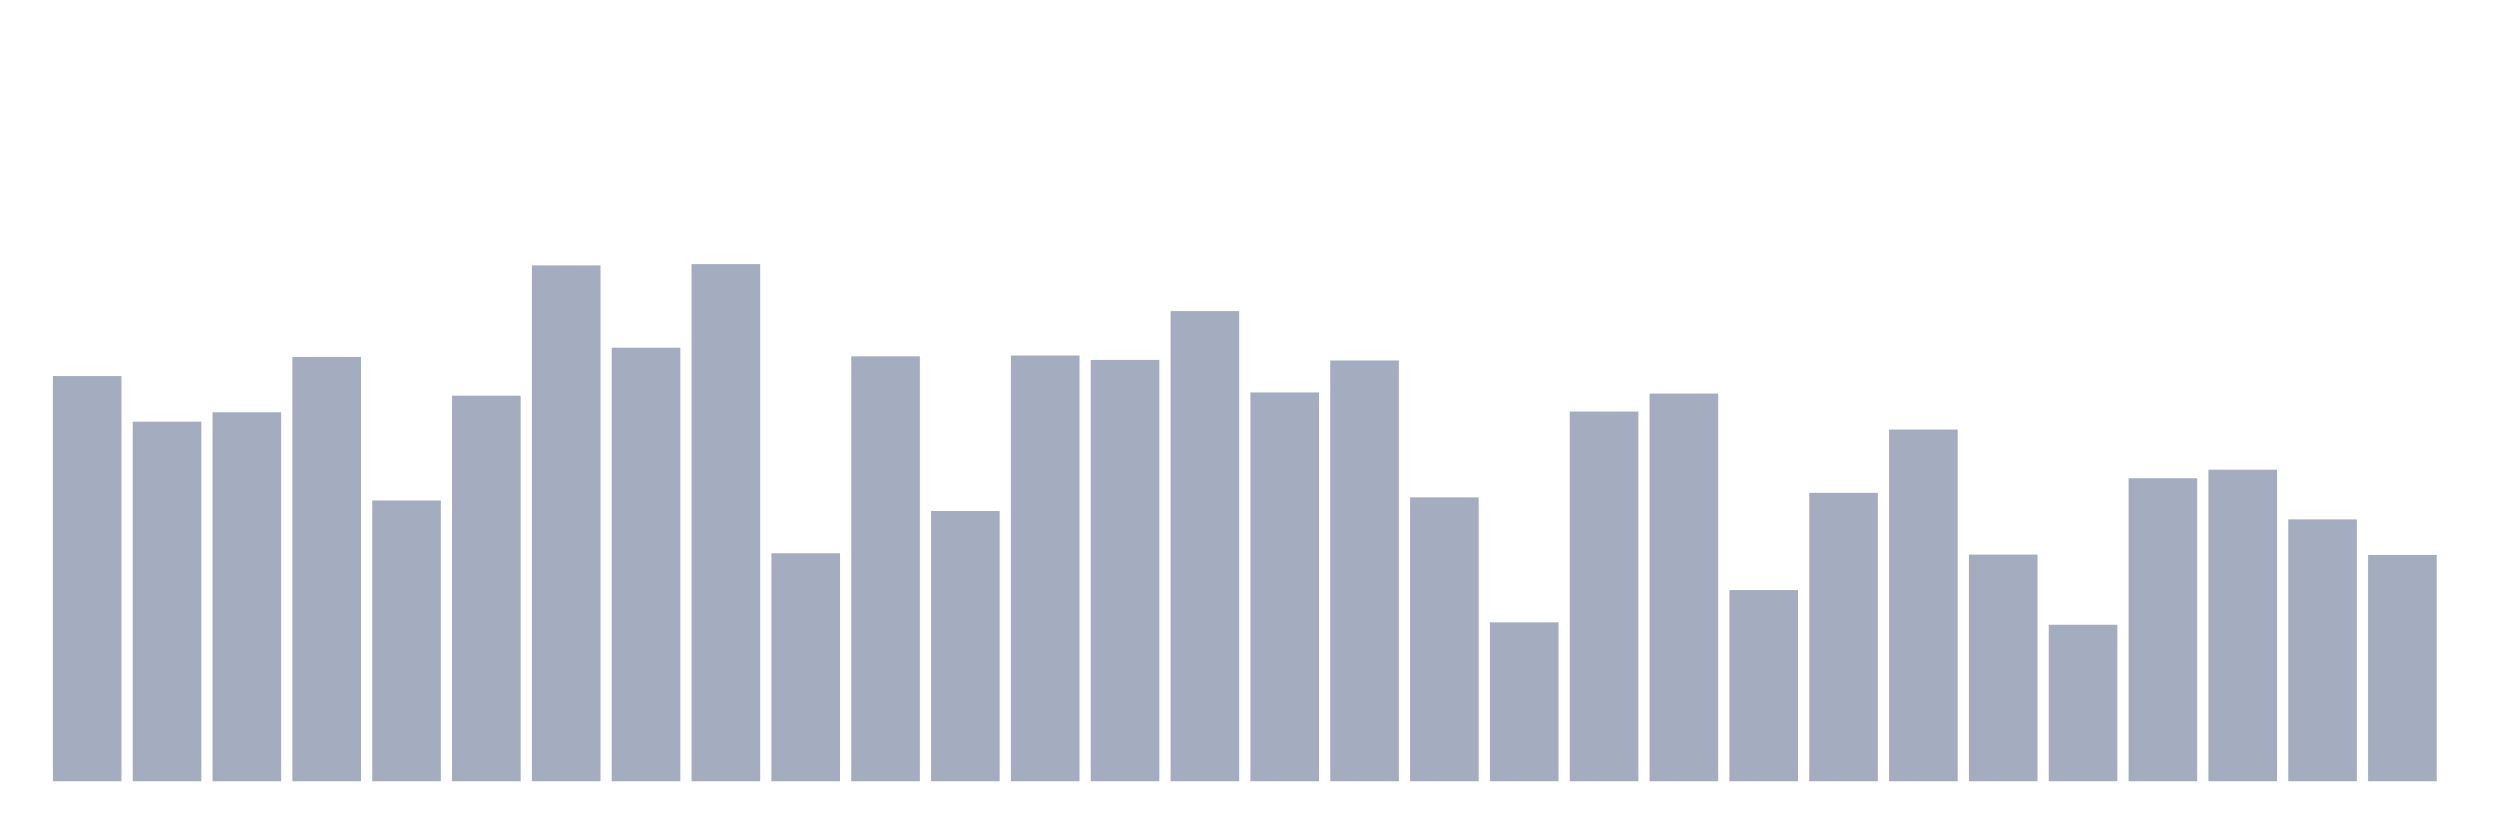 <svg xmlns="http://www.w3.org/2000/svg" viewBox="0 0 480 160"><g transform="translate(10,10)"><rect class="bar" x="0.153" width="13.175" y="62.201" height="77.799" fill="rgb(164,173,192)"></rect><rect class="bar" x="15.482" width="13.175" y="70.96" height="69.04" fill="rgb(164,173,192)"></rect><rect class="bar" x="30.81" width="13.175" y="69.156" height="70.844" fill="rgb(164,173,192)"></rect><rect class="bar" x="46.138" width="13.175" y="58.534" height="81.466" fill="rgb(164,173,192)"></rect><rect class="bar" x="61.466" width="13.175" y="86.092" height="53.908" fill="rgb(164,173,192)"></rect><rect class="bar" x="76.794" width="13.175" y="65.971" height="74.029" fill="rgb(164,173,192)"></rect><rect class="bar" x="92.123" width="13.175" y="40.957" height="99.043" fill="rgb(164,173,192)"></rect><rect class="bar" x="107.451" width="13.175" y="56.763" height="83.237" fill="rgb(164,173,192)"></rect><rect class="bar" x="122.779" width="13.175" y="40.71" height="99.29" fill="rgb(164,173,192)"></rect><rect class="bar" x="138.107" width="13.175" y="96.227" height="43.773" fill="rgb(164,173,192)"></rect><rect class="bar" x="153.436" width="13.175" y="58.411" height="81.589" fill="rgb(164,173,192)"></rect><rect class="bar" x="168.764" width="13.175" y="88.11" height="51.89" fill="rgb(164,173,192)"></rect><rect class="bar" x="184.092" width="13.175" y="58.262" height="81.738" fill="rgb(164,173,192)"></rect><rect class="bar" x="199.42" width="13.175" y="59.105" height="80.895" fill="rgb(164,173,192)"></rect><rect class="bar" x="214.748" width="13.175" y="49.729" height="90.271" fill="rgb(164,173,192)"></rect><rect class="bar" x="230.077" width="13.175" y="65.348" height="74.652" fill="rgb(164,173,192)"></rect><rect class="bar" x="245.405" width="13.175" y="59.209" height="80.791" fill="rgb(164,173,192)"></rect><rect class="bar" x="260.733" width="13.175" y="85.495" height="54.505" fill="rgb(164,173,192)"></rect><rect class="bar" x="276.061" width="13.175" y="109.49" height="30.51" fill="rgb(164,173,192)"></rect><rect class="bar" x="291.39" width="13.175" y="69.02" height="70.98" fill="rgb(164,173,192)"></rect><rect class="bar" x="306.718" width="13.175" y="65.562" height="74.438" fill="rgb(164,173,192)"></rect><rect class="bar" x="322.046" width="13.175" y="103.293" height="36.707" fill="rgb(164,173,192)"></rect><rect class="bar" x="337.374" width="13.175" y="84.626" height="55.374" fill="rgb(164,173,192)"></rect><rect class="bar" x="352.702" width="13.175" y="72.472" height="67.528" fill="rgb(164,173,192)"></rect><rect class="bar" x="368.031" width="13.175" y="96.48" height="43.52" fill="rgb(164,173,192)"></rect><rect class="bar" x="383.359" width="13.175" y="109.951" height="30.049" fill="rgb(164,173,192)"></rect><rect class="bar" x="398.687" width="13.175" y="81.822" height="58.178" fill="rgb(164,173,192)"></rect><rect class="bar" x="414.015" width="13.175" y="80.181" height="59.819" fill="rgb(164,173,192)"></rect><rect class="bar" x="429.344" width="13.175" y="89.719" height="50.281" fill="rgb(164,173,192)"></rect><rect class="bar" x="444.672" width="13.175" y="96.552" height="43.448" fill="rgb(164,173,192)"></rect></g></svg>